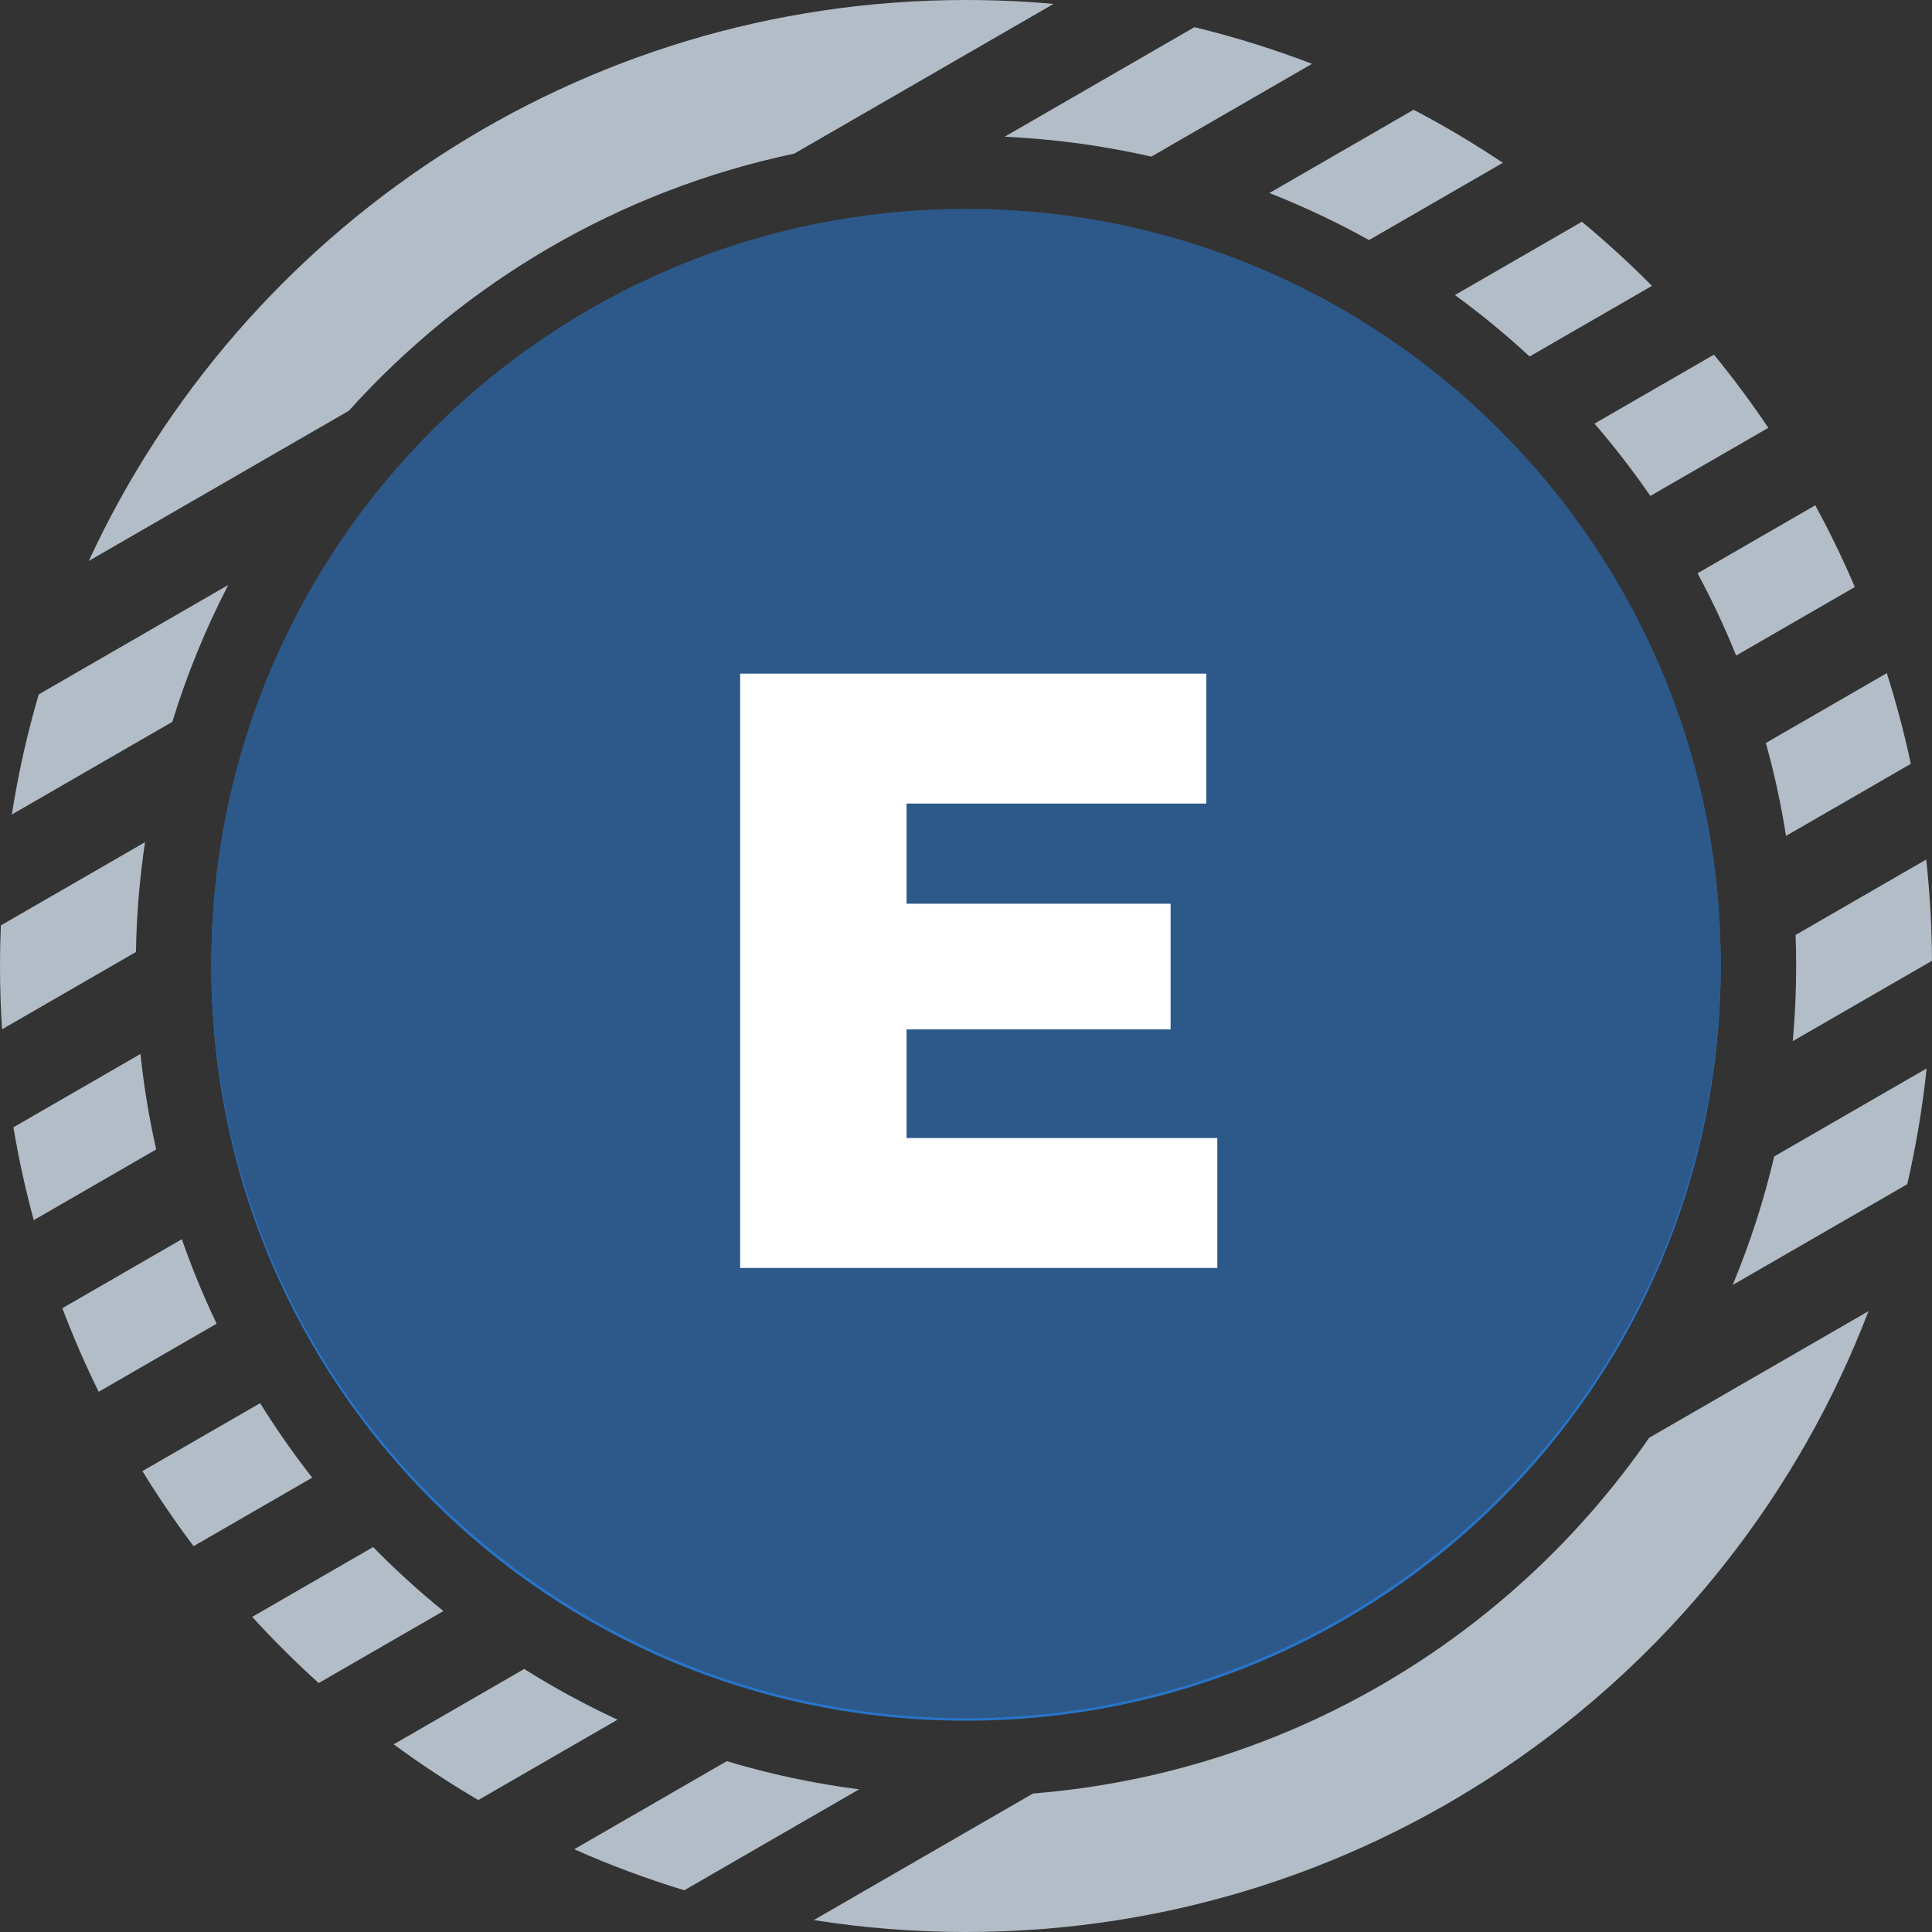 <svg width="256" height="256" viewBox="0 0 256 256" fill="none" xmlns="http://www.w3.org/2000/svg">
<rect x="0" y="0" width="256" height="256" fill="#333333" stroke="none"/>
<path fill-rule="evenodd" clip-rule="evenodd" d="M18.872 194.93C20.977 198.355 23.239 201.674 25.647 204.875L41.371 195.797C38.897 192.641 36.592 189.345 34.469 185.925L18.872 194.93ZM224.936 75.96C226.831 79.483 228.54 83.122 230.05 86.863L245.775 77.785C244.194 74.082 242.443 70.468 240.533 66.954L224.936 75.96ZM234.312 56.69L218.68 65.715C216.387 62.383 213.915 59.184 211.279 56.132L227.109 46.992C229.657 50.105 232.062 53.342 234.312 56.69ZM28.706 175.396L13.074 184.421C11.303 180.821 9.696 177.124 8.263 173.343L24.096 164.202C25.431 168.034 26.972 171.77 28.706 175.396ZM1.565 107.928C2.419 102.503 3.614 97.191 5.128 92.014L30.245 77.513C27.261 83.279 24.772 89.343 22.835 95.648L1.565 107.928ZM46.218 54.435C61.514 37.441 82.03 25.24 105.242 20.357L139.603 0.519C135.781 0.175 131.911 0 128 0C76.474 0 32.059 30.445 11.763 74.327L46.218 54.435ZM152.558 20.752C146.268 19.317 139.772 18.422 133.122 18.117L158.267 3.599C163.6 4.893 168.803 6.52 173.852 8.458L152.558 20.752ZM107.832 254.42C114.402 255.46 121.138 256 128 256C182.58 256 229.181 221.839 247.589 173.732L218.522 190.513C200.253 216.918 170.729 234.941 136.885 237.646L107.832 254.42ZM229.585 170.269L252.721 156.912C253.877 151.905 254.739 146.786 255.289 141.574L235.092 153.234C233.713 159.108 231.864 164.8 229.585 170.269ZM113.837 237.097L90.671 250.471C85.674 248.95 80.805 247.131 76.088 245.035L96.302 233.364C101.969 235.067 107.827 236.324 113.837 237.097ZM4.475 161.673C3.381 157.649 2.478 153.546 1.777 149.375L18.61 139.656C19.063 143.952 19.762 148.174 20.695 152.309L4.475 161.673ZM202.683 47.238C199.548 44.338 196.245 41.618 192.788 39.094L209.607 29.384C212.841 32.063 215.941 34.898 218.895 37.878L202.683 47.238ZM181.404 31.811L199.137 21.572C195.335 19.026 191.389 16.677 187.313 14.542L168.2 25.577C172.758 27.367 177.167 29.453 181.404 31.811ZM0.27 136.388L18.015 126.143C18.097 121.207 18.504 116.351 19.215 111.594L0.111 122.624C0.037 124.407 0 126.199 0 128C0 130.818 0.091 133.615 0.27 136.388ZM52.17 231.131C55.768 233.781 59.51 236.247 63.381 238.515L81.823 227.868C77.547 225.887 73.42 223.64 69.462 221.148L52.17 231.131ZM237.924 123.886C237.975 125.251 238 126.623 238 128C238 131.356 237.85 134.676 237.556 137.955L255.998 127.308C255.974 122.777 255.715 118.302 255.232 113.894L237.924 123.886ZM253.193 101.214L236.657 110.761C235.998 106.574 235.103 102.464 233.985 98.448L250.012 89.195C251.26 93.122 252.324 97.132 253.193 101.214ZM58.754 213.474L42.23 223.014C39.153 220.235 36.212 217.308 33.417 214.246L49.439 204.995C52.379 207.994 55.489 210.826 58.754 213.474Z" fill="#B3BDC7"/>
<path d="M128 228C183.417 228 228 183.417 228 128C228 72.583 183.417 28 128 28C72.583 28 28 72.583 28 128C28 183.417 72.583 228 128 228Z" fill="#2775CA"/>
<path d="M155.5 143.833C155.5 129.25 146.75 124.25 129.25 122.167C116.75 120.5 114.25 117.167 114.25 111.333C114.25 105.499 118.417 101.75 126.75 101.75C134.25 101.75 138.417 104.25 140.5 110.5C140.917 111.75 142.167 112.583 143.417 112.583H150.083C151.75 112.583 153 111.333 153 109.667V109.25C151.333 100.083 143.833 93 134.25 92.167V82.167C134.25 80.5 133 79.25 130.917 78.833H124.667C123 78.833 121.75 80.083 121.333 82.167V91.75C108.833 93.417 100.917 101.75 100.917 112.167C100.917 125.917 109.25 131.333 126.75 133.417C138.417 135.5 142.167 138 142.167 144.667C142.167 151.334 136.333 155.917 128.417 155.917C117.583 155.917 113.833 151.333 112.583 145.083C112.167 143.417 110.917 142.583 109.667 142.583H102.583C100.917 142.583 99.667 143.833 99.667 145.5V145.917C101.333 156.333 108 163.833 121.75 165.917V175.917C121.75 177.583 123 178.833 125.083 179.25H131.333C133 179.25 134.25 178 134.667 175.917V165.917C147.167 163.833 155.5 155.083 155.5 143.833Z" fill="white"/>
<path d="M106.75 187.583C74.25 175.917 57.583 139.667 69.667 107.583C75.917 90.083 89.667 76.75 106.75 70.5C108.417 69.667 109.25 68.417 109.25 66.333V60.5C109.25 58.833 108.417 57.583 106.75 57.167C106.333 57.167 105.5 57.167 105.083 57.583C65.5 70.083 43.833 112.167 56.333 151.75C63.833 175.083 81.75 193 105.083 200.5C106.75 201.333 108.417 200.5 108.833 198.833C109.25 198.417 109.25 198 109.25 197.167V191.333C109.25 190.083 108 188.417 106.75 187.583ZM150.917 57.583C149.25 56.75 147.583 57.583 147.167 59.25C146.75 59.667 146.75 60.083 146.75 60.917V66.75C146.75 68.417 148 70.083 149.25 70.917C181.75 82.583 198.417 118.833 186.333 150.917C180.083 168.417 166.333 181.75 149.25 188C147.583 188.833 146.75 190.083 146.75 192.167V198C146.75 199.667 147.583 200.917 149.25 201.333C149.667 201.333 150.5 201.333 150.917 200.917C190.5 188.417 212.167 146.333 199.667 106.75C192.167 83 173.833 65.083 150.917 57.583Z" fill="white"/>
<path d="M128 227.68C183.228 227.68 228 182.908 228 127.68C228 72.451 183.228 27.68 128 27.68C72.772 27.68 28 72.451 28 127.68C28 182.908 72.772 227.68 128 227.68Z" fill="#2D598A"/>
<path d="M120.124 150.799H161.299V168.011H98.074V89.261H159.837V106.474H120.124V119.749H155.112V136.399H120.124V150.799Z" fill="white"/>
</svg>
